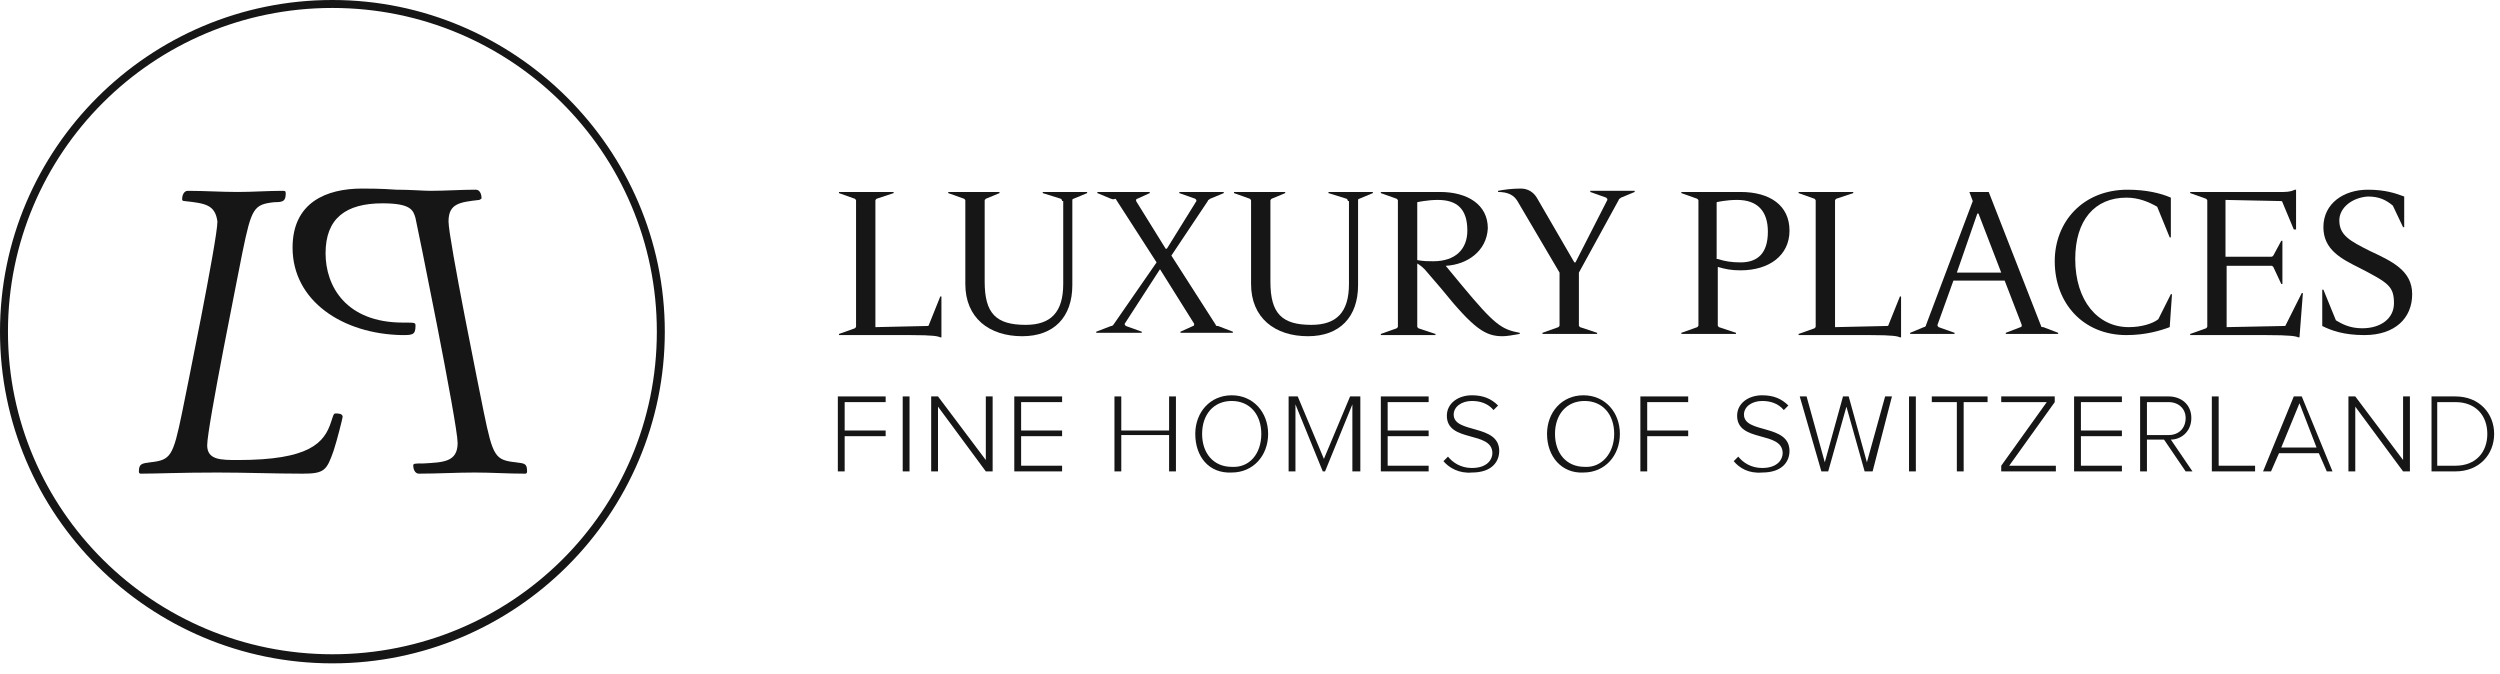 <svg width="193" height="52" viewBox="0 0 193 52" fill="none" xmlns="http://www.w3.org/2000/svg">
<path d="M25.661 0.614C39.459 0.614 50.708 11.75 50.708 25.605C50.708 39.46 39.459 50.509 25.661 50.509C11.864 50.509 0.615 39.373 0.615 25.605C0.615 11.838 11.776 0.614 25.661 0.614ZM25.661 0C11.512 0 0 11.487 0 25.605C0 39.723 11.512 51.211 25.661 51.211C39.81 51.211 51.323 39.723 51.323 25.605C51.323 11.487 39.722 0 25.661 0Z" fill="#161616"/>
<path d="M68.987 14.908L67.669 15.346C67.581 15.434 67.581 15.434 67.581 15.521V25.255L71.535 25.167C71.623 25.167 71.711 25.167 71.711 25.079L72.59 22.887H72.678V26.044H72.59C72.414 25.956 72.063 25.869 70.305 25.869H64.769V25.781L65.999 25.343C66.087 25.255 66.087 25.255 66.087 25.167V15.521C66.087 15.434 66.087 15.434 65.999 15.346L64.769 14.908V14.82H68.987V14.908Z" fill="#161616"/>
<path d="M81.993 15.521C81.993 15.434 81.993 15.434 81.905 15.346L80.499 14.908V14.82H83.927V14.908L82.872 15.346C82.784 15.346 82.784 15.434 82.784 15.521V22.01C82.784 24.466 81.378 25.956 78.917 25.956C76.369 25.956 74.523 24.553 74.523 21.923V15.521C74.523 15.434 74.523 15.434 74.435 15.346L73.205 14.908V14.82H77.16V14.908L76.105 15.346C76.017 15.434 76.017 15.434 76.017 15.521V21.747C76.017 24.203 76.896 25.079 79.181 25.079C81.114 25.079 82.081 24.115 82.081 21.923V15.521H81.993Z" fill="#161616"/>
<path d="M85.772 15.346L84.718 14.908V14.82H88.76V14.908L87.794 15.346C87.706 15.346 87.706 15.434 87.706 15.521L89.991 19.204H90.079L92.363 15.521C92.363 15.434 92.363 15.434 92.276 15.346L91.045 14.908V14.82H94.473V14.908L93.418 15.346C93.33 15.434 93.242 15.434 93.242 15.521L90.43 19.73L93.857 25.079C93.857 25.167 93.945 25.167 94.033 25.167L95.176 25.606V25.693H91.133V25.606L92.1 25.167C92.188 25.167 92.188 25.079 92.188 24.992L89.551 20.783L86.827 24.992C86.827 25.079 86.827 25.079 86.915 25.167L88.145 25.606V25.693H84.63V25.606L85.772 25.167C85.86 25.167 85.86 25.167 85.948 25.079L89.288 20.257L86.124 15.346C85.86 15.434 85.86 15.346 85.772 15.346Z" fill="#161616"/>
<path d="M104.052 15.521C104.052 15.434 104.052 15.434 103.964 15.346L102.558 14.908V14.82H105.985V14.908L104.931 15.346C104.843 15.346 104.843 15.434 104.843 15.521V22.01C104.843 24.466 103.437 25.956 100.976 25.956C98.427 25.956 96.582 24.553 96.582 21.923V15.521C96.582 15.434 96.582 15.434 96.494 15.346L95.264 14.908V14.82H99.218V14.908L98.164 15.346C98.076 15.434 98.076 15.434 98.076 15.521V21.747C98.076 24.203 98.955 25.079 101.24 25.079C103.173 25.079 104.14 24.115 104.14 21.923V15.521H104.052Z" fill="#161616"/>
<path d="M111.609 20.52L112.839 22.01C115.388 25.079 115.915 25.43 117.321 25.693V25.781C116.794 25.869 116.354 25.956 116.003 25.956C114.685 25.956 113.806 25.43 111.257 22.273L110.203 21.046C109.939 20.695 109.588 20.432 109.412 20.344V25.167C109.412 25.255 109.412 25.255 109.5 25.343L110.818 25.781V25.869H106.6V25.781L107.83 25.343C107.918 25.255 107.918 25.255 107.918 25.167V15.521C107.918 15.434 107.918 15.434 107.83 15.346L106.6 14.908V14.82H111.169C113.279 14.82 114.86 15.784 114.86 17.626C114.773 19.38 113.279 20.432 111.609 20.52ZM109.412 20.081C109.939 20.169 110.203 20.169 110.642 20.169C112.4 20.169 113.279 19.204 113.279 17.801C113.279 16.135 112.488 15.434 110.994 15.434C110.203 15.434 109.412 15.609 109.412 15.609V20.081V20.081Z" fill="#161616"/>
<path d="M121.891 21.046V25.079C121.891 25.167 121.891 25.167 121.979 25.255L123.297 25.693V25.781H119.079V25.693L120.309 25.255C120.397 25.167 120.397 25.167 120.397 25.079V21.046L117.145 15.521C116.882 15.083 116.442 14.82 115.651 14.82V14.732C116.091 14.644 116.706 14.557 117.409 14.557C117.936 14.557 118.376 14.82 118.639 15.258L121.539 20.256H121.627L124.088 15.434C124.088 15.346 124.088 15.346 124 15.258L122.77 14.82V14.732H126.197V14.82L125.143 15.258C125.055 15.346 124.967 15.346 124.967 15.434L121.891 21.046Z" fill="#161616"/>
<path d="M134.371 20.87C133.668 20.87 133.228 20.783 132.613 20.607V25.079C132.613 25.167 132.613 25.167 132.701 25.255L134.019 25.693V25.781H129.801V25.693L131.031 25.255C131.119 25.167 131.119 25.167 131.119 25.079V15.521C131.119 15.434 131.119 15.434 131.031 15.346L129.801 14.908V14.82H134.371C136.656 14.82 138.15 15.872 138.15 17.801C138.15 19.73 136.568 20.87 134.371 20.87ZM132.613 19.994C133.14 20.169 133.668 20.257 134.371 20.257C135.689 20.257 136.48 19.555 136.48 17.889C136.48 16.311 135.689 15.434 134.107 15.434C133.228 15.434 132.525 15.609 132.525 15.609V19.994H132.613Z" fill="#161616"/>
<path d="M143.071 14.908L141.753 15.346C141.665 15.434 141.665 15.434 141.665 15.521V25.255L145.619 25.167C145.707 25.167 145.795 25.167 145.795 25.079L146.674 22.887H146.762V26.044H146.674C146.498 25.956 146.147 25.869 144.389 25.869H138.853V25.781L140.083 25.343C140.171 25.255 140.171 25.255 140.171 25.167V15.521C140.171 15.434 140.171 15.434 140.083 15.346L138.853 14.908V14.82H143.071V14.908Z" fill="#161616"/>
<path d="M157.571 25.167C157.571 25.255 157.659 25.255 157.747 25.255L158.889 25.693V25.781H154.847V25.693L155.989 25.255C156.077 25.255 156.077 25.167 156.077 25.079L154.759 21.66H150.804L149.574 25.079C149.574 25.167 149.574 25.167 149.662 25.255L150.892 25.693V25.781H147.465V25.693L148.519 25.255C148.607 25.255 148.695 25.167 148.695 25.079L152.298 15.521L152.035 14.82H153.529L157.571 25.167ZM151.068 21.046H154.495L152.738 16.486H152.65L151.068 21.046Z" fill="#161616"/>
<path d="M164.25 14.645C165.656 14.645 166.799 14.908 167.59 15.258V18.328H167.502L166.535 15.96C165.92 15.609 165.129 15.258 164.162 15.258C161.702 15.258 160.208 17.012 160.208 19.994C160.208 23.238 161.965 25.255 164.338 25.255C165.305 25.255 166.184 24.992 166.623 24.641L167.59 22.712H167.678L167.502 25.255C166.799 25.518 165.656 25.869 164.162 25.869C160.823 25.869 158.626 23.413 158.626 20.169C158.626 17.1 160.823 14.645 164.25 14.645Z" fill="#161616"/>
<path d="M171.896 19.818H175.323C175.411 19.818 175.411 19.818 175.499 19.73L176.114 18.591H176.202V21.923H176.114L175.499 20.607C175.411 20.52 175.411 20.52 175.323 20.52H171.896V25.255L176.29 25.167C176.378 25.167 176.466 25.167 176.466 25.08L177.696 22.624H177.784L177.52 26.044H177.432C177.256 25.956 176.817 25.869 174.972 25.869H169.083V25.781L170.314 25.343C170.402 25.255 170.402 25.255 170.402 25.167V15.521C170.402 15.434 170.402 15.434 170.314 15.346L169.083 14.908V14.82H176.29C176.729 14.82 176.993 14.732 177.169 14.645H177.256V17.714H177.081L176.202 15.609C176.202 15.521 176.114 15.521 176.026 15.521L171.808 15.434V19.818H171.896Z" fill="#161616"/>
<path d="M180.596 17.012C180.596 18.152 181.387 18.591 182.969 19.38C184.639 20.169 186.22 20.87 186.22 22.712C186.22 24.553 184.902 25.869 182.529 25.869C180.948 25.869 179.981 25.518 179.278 25.167V22.361H179.366L180.332 24.729C180.772 24.992 181.387 25.343 182.354 25.343C183.848 25.343 184.814 24.553 184.814 23.413C184.814 22.098 184.375 21.835 182.178 20.695C180.772 19.994 179.366 19.292 179.366 17.538C179.366 15.697 180.948 14.645 182.793 14.645C184.111 14.645 184.902 14.908 185.605 15.171V17.538H185.517L184.726 15.872C184.199 15.434 183.672 15.171 182.793 15.171C181.563 15.258 180.596 16.048 180.596 17.012Z" fill="#161616"/>
<path d="M64.681 36.392V30.604H68.372V31.043H65.208V33.235H68.372V33.673H65.208V36.392H64.681Z" fill="#161616"/>
<path d="M69.689 36.392V30.604H70.216V36.392H69.689Z" fill="#161616"/>
<path d="M76.105 36.392L72.414 31.393V36.392H71.887V30.604H72.414L76.105 35.515V30.604H76.632V36.392H76.105Z" fill="#161616"/>
<path d="M78.303 36.392V30.604H81.994V31.043H78.83V33.235H81.994V33.673H78.83V35.953H81.994V36.392H78.303Z" fill="#161616"/>
<path d="M90.254 36.392V33.586H86.563V36.392H86.036V30.604H86.563V33.235H90.254V30.604H90.782V36.392H90.254Z" fill="#161616"/>
<path d="M92.275 33.498C92.275 31.831 93.418 30.516 95.088 30.516C96.757 30.516 97.9 31.831 97.9 33.498C97.9 35.164 96.757 36.479 95.088 36.479C93.33 36.567 92.275 35.251 92.275 33.498ZM97.373 33.498C97.373 32.007 96.494 30.955 95.088 30.955C93.681 30.955 92.803 32.007 92.803 33.498C92.803 34.988 93.681 36.041 95.088 36.041C96.494 36.128 97.373 34.988 97.373 33.498Z" fill="#161616"/>
<path d="M104.403 36.392V31.218L102.294 36.392H102.118L100.009 31.218V36.392H99.481V30.604H100.184L102.206 35.427L104.227 30.604H105.018V36.392H104.403Z" fill="#161616"/>
<path d="M106.6 36.392V30.604H110.291V31.043H107.127V33.235H110.291V33.673H107.127V35.953H110.291V36.392H106.6Z" fill="#161616"/>
<path d="M111.434 35.602L111.785 35.251C112.137 35.69 112.752 36.128 113.631 36.128C114.861 36.128 115.212 35.427 115.212 34.988C115.212 33.234 111.697 34.199 111.697 32.094C111.697 31.13 112.576 30.516 113.631 30.516C114.509 30.516 115.125 30.779 115.652 31.305L115.3 31.656C114.861 31.13 114.246 30.955 113.631 30.955C112.84 30.955 112.225 31.393 112.225 32.007C112.225 33.498 115.74 32.708 115.74 34.813C115.74 35.602 115.212 36.479 113.631 36.479C112.664 36.567 111.873 36.128 111.434 35.602Z" fill="#161616"/>
<path d="M119.431 33.498C119.431 31.831 120.573 30.516 122.243 30.516C123.913 30.516 125.055 31.831 125.055 33.498C125.055 35.164 123.913 36.479 122.243 36.479C120.573 36.567 119.431 35.251 119.431 33.498ZM124.616 33.498C124.616 32.007 123.737 30.955 122.331 30.955C120.925 30.955 120.046 32.007 120.046 33.498C120.046 34.988 120.925 36.041 122.331 36.041C123.649 36.128 124.616 34.988 124.616 33.498Z" fill="#161616"/>
<path d="M126.637 36.392V30.604H130.328V31.043H127.164V33.235H130.328V33.673H127.164V36.392H126.637Z" fill="#161616"/>
<path d="M133.843 35.602L134.194 35.251C134.546 35.69 135.161 36.128 136.04 36.128C137.27 36.128 137.622 35.427 137.622 34.988C137.622 33.234 134.106 34.199 134.106 32.094C134.106 31.13 134.985 30.516 136.04 30.516C136.919 30.516 137.534 30.779 138.061 31.305L137.71 31.656C137.27 31.13 136.655 30.955 136.04 30.955C135.249 30.955 134.634 31.393 134.634 32.007C134.634 33.498 138.149 32.708 138.149 34.813C138.149 35.602 137.622 36.479 136.04 36.479C134.985 36.567 134.282 36.128 133.843 35.602Z" fill="#161616"/>
<path d="M143.95 36.392L142.544 31.393L141.137 36.392H140.61L138.94 30.604H139.468L140.874 35.69L142.28 30.604H142.719L144.125 35.69L145.532 30.604H146.059L144.565 36.392H143.95Z" fill="#161616"/>
<path d="M147.377 36.392V30.604H147.903V36.392H147.377Z" fill="#161616"/>
<path d="M151.068 36.392V31.043H149.135V30.604H153.441V31.043H151.595V36.392H151.068Z" fill="#161616"/>
<path d="M154.495 36.392V35.953L158.01 31.043H154.495V30.604H158.626V31.043L155.11 35.953H158.713V36.392H154.495Z" fill="#161616"/>
<path d="M160.12 36.392V30.604H163.811V31.043H160.647V33.235H163.811V33.673H160.647V35.953H163.811V36.392H160.12Z" fill="#161616"/>
<path d="M168.732 36.392L167.062 33.936H165.744V36.392H165.217V30.604H167.414C168.381 30.604 169.171 31.218 169.171 32.27C169.171 33.322 168.381 33.936 167.59 33.936L169.259 36.392H168.732V36.392ZM168.732 32.27C168.732 31.569 168.205 31.043 167.414 31.043H165.744V33.586H167.414C168.205 33.586 168.732 33.059 168.732 32.27Z" fill="#161616"/>
<path d="M170.753 36.392V30.604H171.281V35.953H174.093V36.392H170.753Z" fill="#161616"/>
<path d="M179.629 36.392L179.014 34.989H175.938L175.323 36.392H174.708L177.081 30.604H177.696L180.069 36.392H179.629ZM177.52 31.13L176.114 34.55H178.838L177.52 31.13Z" fill="#161616"/>
<path d="M185.518 36.392L181.827 31.393V36.392H181.299V30.604H181.827L185.518 35.515V30.604H186.045V36.392H185.518Z" fill="#161616"/>
<path d="M187.714 36.392V30.604H189.56C191.405 30.604 192.548 31.919 192.548 33.498C192.548 35.076 191.405 36.392 189.56 36.392H187.714V36.392ZM192.021 33.498C192.021 32.095 191.142 31.043 189.56 31.043H188.154V35.953H189.56C191.142 35.953 192.021 34.901 192.021 33.498Z" fill="#161616"/>
<path d="M14.237 15.521C14.061 15.521 14.061 15.434 14.061 15.346C14.061 15.17 14.149 14.732 14.501 14.732C15.819 14.732 17.049 14.82 18.367 14.82C19.51 14.82 20.652 14.732 21.795 14.732C21.971 14.732 22.058 14.732 22.058 14.907C22.058 15.521 21.883 15.609 21.18 15.609C19.598 15.784 19.422 16.047 18.719 19.467C18.455 20.87 15.995 32.971 15.995 34.374C15.995 35.514 17.049 35.514 18.367 35.514C23.904 35.514 25.046 34.199 25.574 32.533C25.749 32.007 25.749 31.919 25.925 31.919C26.101 31.919 26.452 31.919 26.452 32.182C26.452 32.27 26.013 34.024 25.749 34.813C25.222 36.304 25.046 36.567 23.377 36.567C21.18 36.567 18.983 36.479 16.785 36.479C13.885 36.479 12.128 36.567 10.897 36.567C10.81 36.567 10.722 36.567 10.722 36.391C10.722 35.778 10.985 35.778 11.601 35.69C13.182 35.514 13.358 35.251 14.061 31.831C14.325 30.516 16.785 18.503 16.785 17.1C16.61 15.784 15.819 15.697 14.237 15.521Z" fill="#161616"/>
<path d="M22.586 19.116C22.586 15.609 25.222 14.557 27.947 14.557C28.298 14.557 29.441 14.557 30.583 14.644C31.726 14.644 32.692 14.732 33.22 14.732C34.362 14.732 35.592 14.644 36.735 14.644C37.086 14.644 37.174 15.083 37.174 15.258C37.174 15.346 37.174 15.346 36.998 15.434C35.505 15.609 34.626 15.697 34.626 17.1C34.626 18.415 37.086 30.516 37.35 31.831C38.053 35.251 38.229 35.514 39.811 35.69C40.514 35.778 40.69 35.778 40.69 36.391C40.69 36.567 40.602 36.567 40.514 36.567C39.196 36.567 37.965 36.479 36.647 36.479C35.241 36.479 33.747 36.567 32.341 36.567C31.989 36.567 31.901 36.128 31.901 35.953C31.901 35.778 31.989 35.778 32.692 35.778C34.186 35.69 35.329 35.69 35.329 34.199C35.329 32.708 32.165 17.187 32.077 16.837C31.901 16.223 31.726 15.697 29.529 15.697C26.716 15.697 25.134 16.837 25.134 19.555C25.134 22.098 26.716 24.904 31.11 24.904C32.077 24.904 32.077 24.904 32.077 25.167C32.077 25.869 31.814 25.869 31.023 25.869C26.453 25.781 22.586 23.238 22.586 19.116Z" fill="#161616"/>
</svg>
